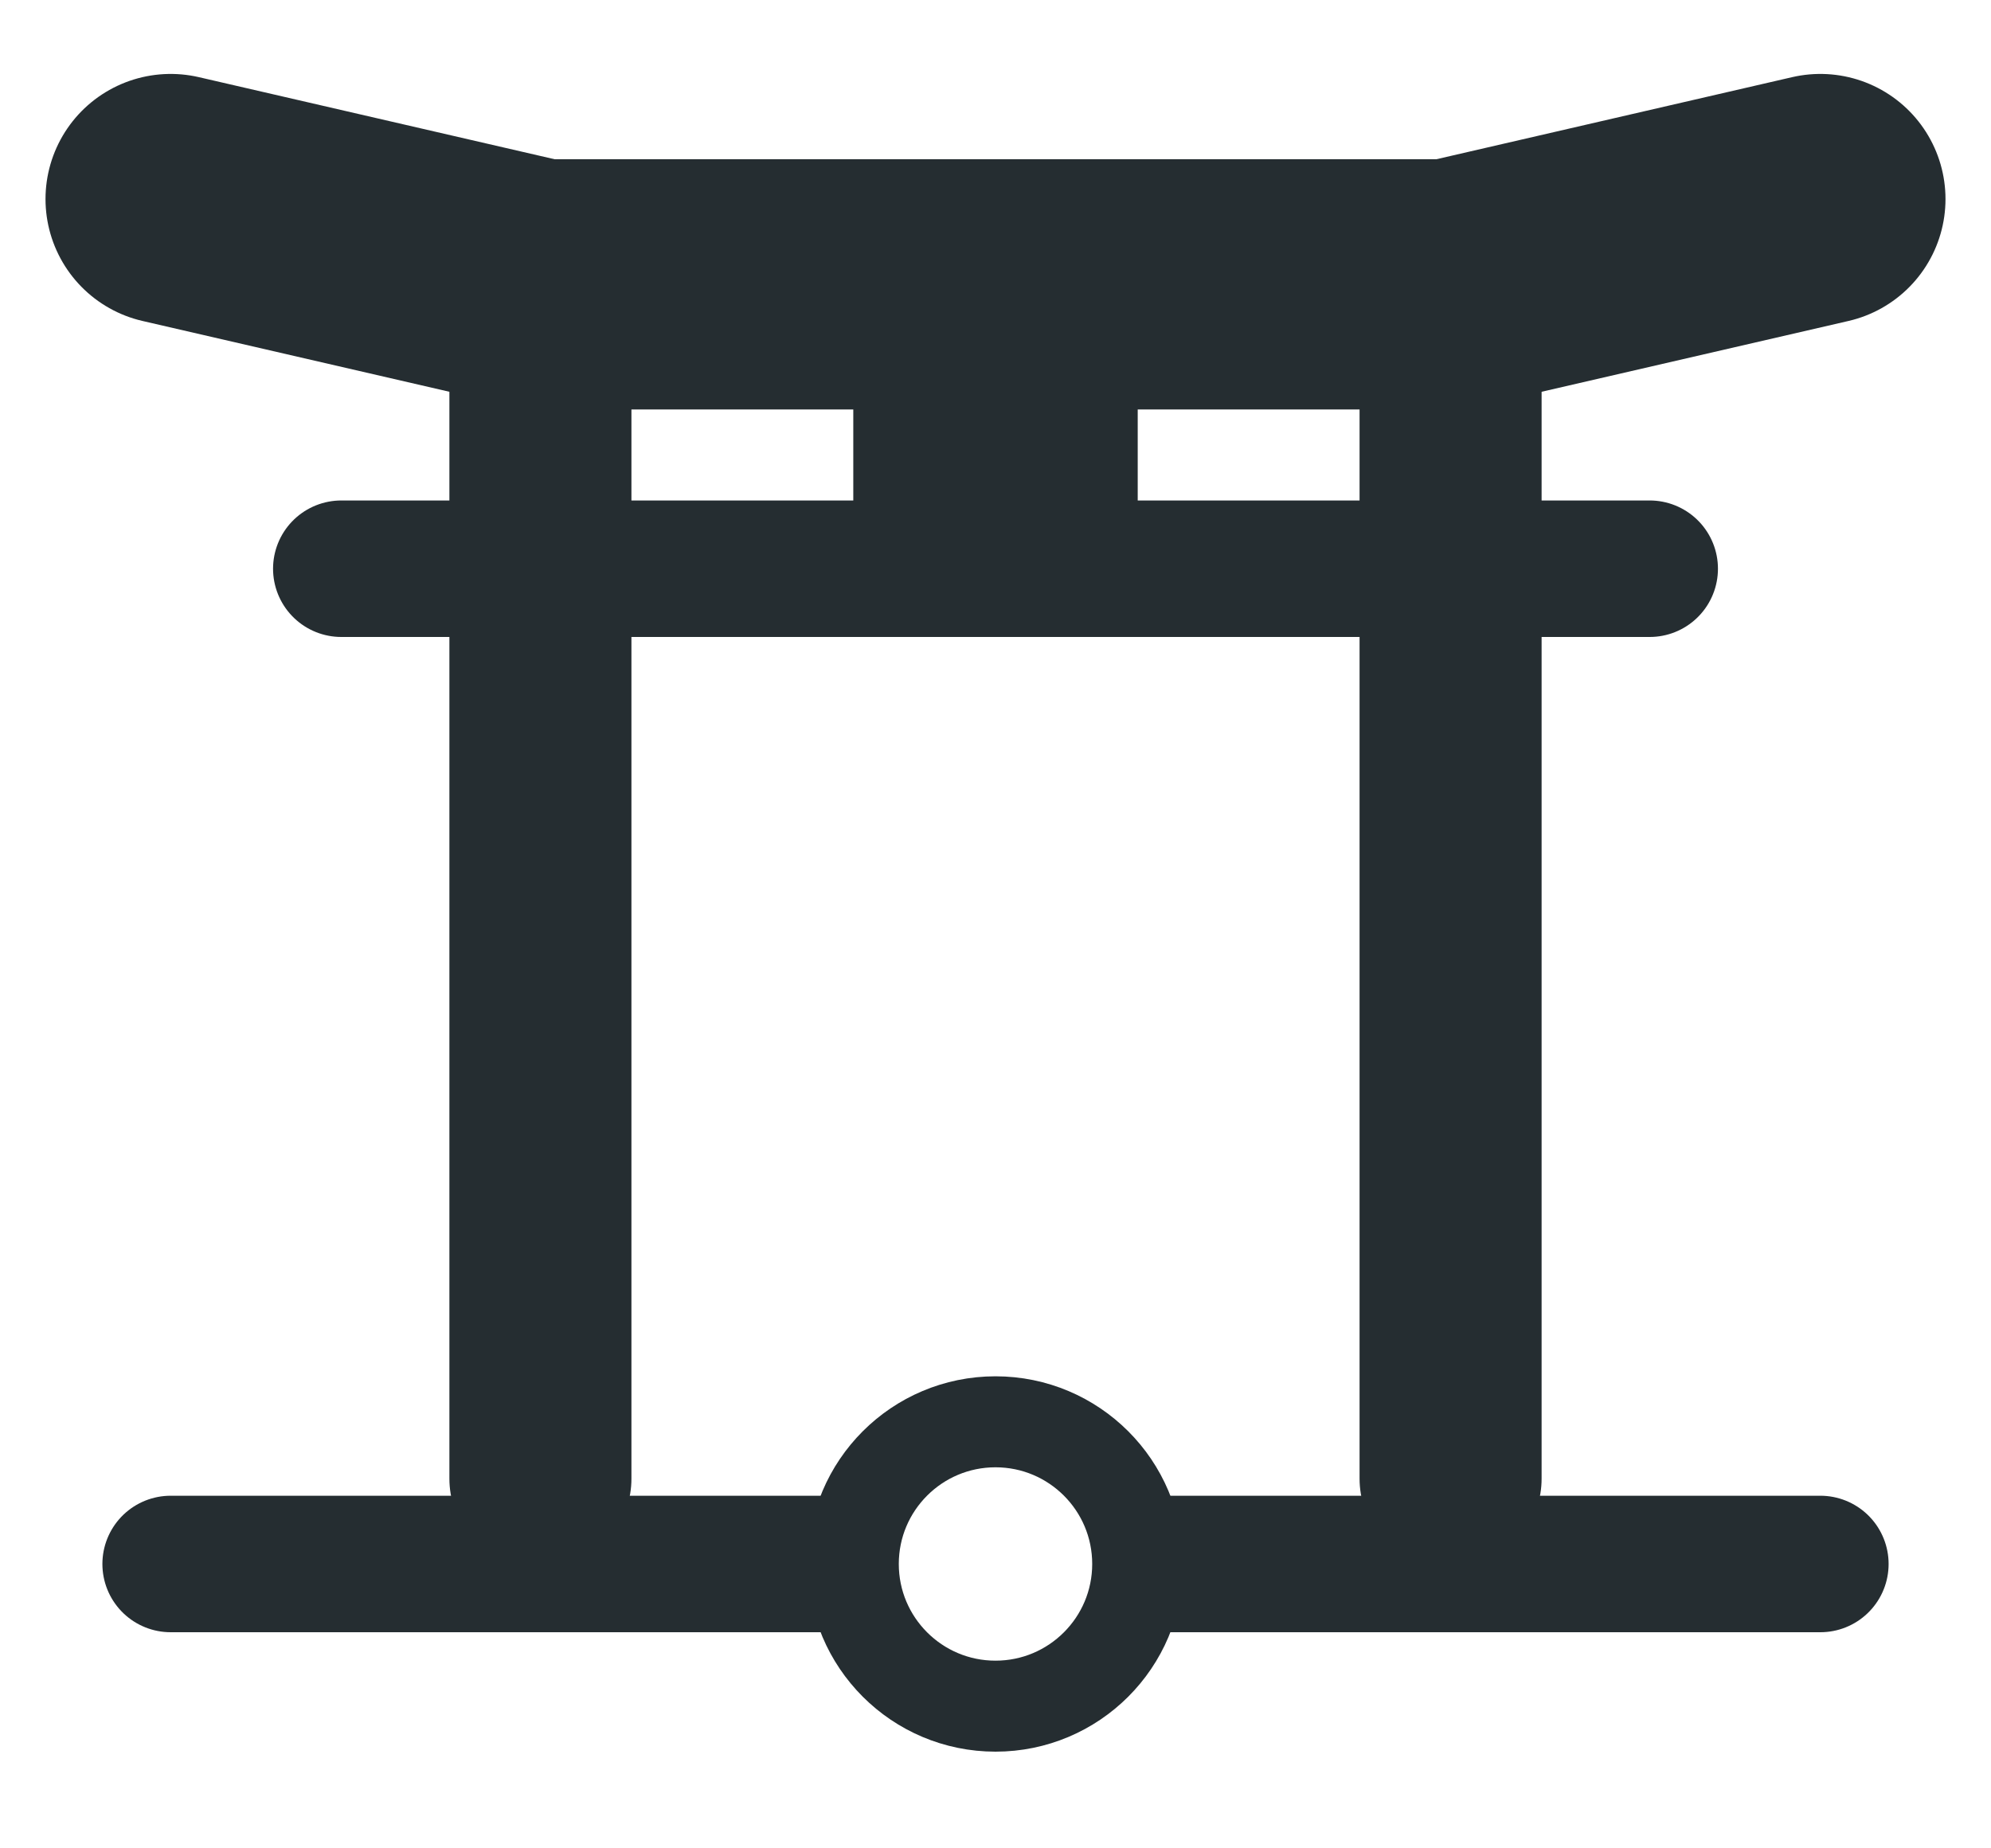 <?xml version="1.0" encoding="UTF-8"?>

<svg xmlns="http://www.w3.org/2000/svg" version="1.2" baseProfile="tiny" xml:space="preserve" style="shape-rendering:geometricPrecision; fill-rule:evenodd;" width="7mm" height="6.5mm" viewBox="-3.5 -5.5 7 6.5">
  <title>TORII11</title>
  <desc>Torii - visual conspicuous</desc>
  <rect style="stroke:black;stroke-width:0.32;display:none;" fill="none" x="-3.3" y="-5.3" height="6.1" width="6.6"/>
  <rect style="stroke:blue;stroke-width:0.32;display:none;" fill="none" x="-3.3" y="-5.3" height="6.1" width="6.6"/>
  <circle style="fill:none;stroke:#252D31;" stroke-width="0.32"  cx="0" cy="0" r="0.5"/> 
  <path d=" M 0.6,0.0 L 2.9,0.0" style="stroke-linecap:round;stroke-linejoin:round;fill:none;stroke:#252D31;" stroke-width="0.48" />    
  <path d=" M -2.9,0.0 L -0.6,0.0" style="stroke-linecap:round;stroke-linejoin:round;fill:none;stroke:#252D31;" stroke-width="0.48" />
  <path d=" M -1.6,-0.3 L -1.6,-4.5" style="stroke-linecap:round;stroke-linejoin:round;fill:none;stroke:#252D31;" stroke-width="0.64" />
  <path d=" M 1.6,-0.3 L 1.6,-4.5" style="stroke-linecap:round;stroke-linejoin:round;fill:none;stroke:#252D31;" stroke-width="0.64" />
  <path d=" M -2.3,-3.5 L 2.3,-3.5" style="stroke-linecap:round;stroke-linejoin:round;fill:none;stroke:#252D31;" stroke-width="0.48" />
  <path d=" M -2.9,-4.8 L -1.6,-4.5 L 1.6,-4.5 L 2.9,-4.8" style="stroke-linecap:round;stroke-linejoin:round;fill:none;stroke:#252D31;" stroke-width="0.88" />
  <path d=" M -0.5,-4.8 L -0.5,-3.5 L 0.5,-3.5 L 0.5,-4.8 Z" style="fill:#252D31;"/>
  <circle style="stroke:red;stroke-width:0.64;display:none;" fill="none" cx="0" cy="0" r="0.4"/>
</svg>
